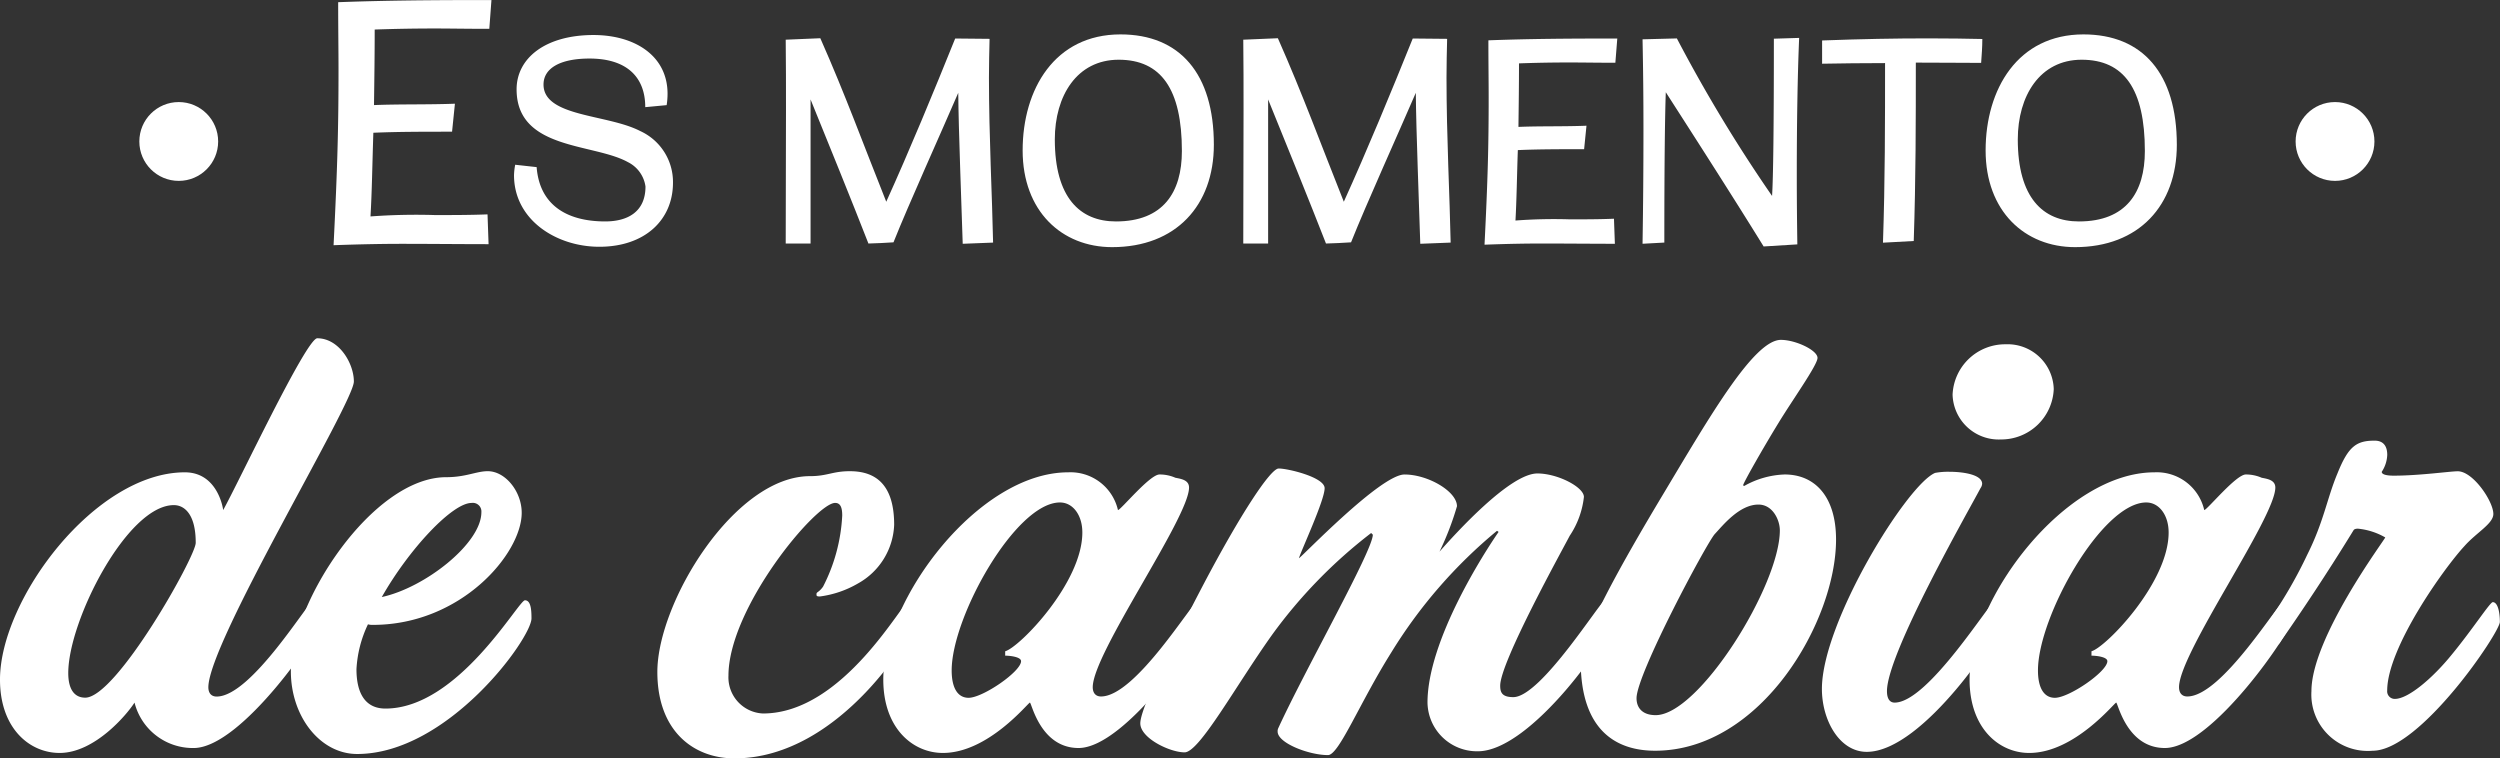 <svg xmlns="http://www.w3.org/2000/svg" width="181.041" height="54.92" viewBox="0 0 181.041 54.92"><rect x="0" y="0" width="181.041" height="54.92" fill="#333333" stroke="none"/><defs><style>.a{fill:#fff;}</style></defs><g transform="translate(-672.459 0)"><g transform="translate(696.613 0)"><path class="a" d="M177.858,689.441c-1.694,0-2.748-.025-3.933-.025-1.518,0-2.854.025-4.367.076,0,1.9-.025,3.57-.05,5.471,1.8-.076,3.878-.025,5.86-.1l-.207,2.027c-2.083,0-3.9,0-5.7.076-.076,2.284-.1,4.266-.207,6.061a44.75,44.75,0,0,1,4.675-.1c1.261,0,2.541,0,3.8-.05l.076,2.158c-1.876,0-4.367-.025-6.268-.025-1.261,0-2.879.025-4.957.1.282-5.6.358-8.583.358-12.667,0-1.462-.025-3.005-.025-4.932,3.469-.126,6.6-.156,11.1-.156Z" transform="translate(-166.578 -687.353)"/><path class="a" d="M202,697.607c0-2.2-1.361-3.52-4.039-3.52-2.138,0-3.328.711-3.328,1.881,0,2.355,4.624,2.138,7,3.368a4.054,4.054,0,0,1,2.375,3.737c0,2.7-2.032,4.644-5.335,4.644-3.111,0-6.177-1.946-6.177-5.184a4.567,4.567,0,0,1,.086-.756l1.553.172c.2,2.637,2.052,3.933,4.967,3.933,1.644,0,2.915-.711,2.915-2.526a2.331,2.331,0,0,0-1.276-1.77c-2.486-1.382-8.058-.862-8.058-5.27,0-2.249,2.073-3.933,5.572-3.933,2.94,0,5.36,1.467,5.36,4.256a5.242,5.242,0,0,1-.066.822Z" transform="translate(-179.427 -689.847)"/><path class="a" d="M246.278,692.888c-.02.908-.045,1.836-.045,2.809,0,4.276.237,8.663.3,11.946l-2.2.086c-.086-2.874-.3-8.169-.323-10.932-1.256,2.915-3.585,8.058-4.69,10.827-.605.045-1.21.066-1.815.086-1.1-2.829-3.091-7.735-4.19-10.433v10.433h-1.8c0-3.459.02-6.591.02-9.616,0-1.75,0-3.459-.02-5.144l2.506-.106c1.815,4.1,3.091,7.624,4.775,11.84,1.684-3.716,3.434-7.952,4.992-11.82Z" transform="translate(-198.771 -690.075)"/><path class="a" d="M279.385,700.286c0,4.387-2.743,7.413-7.367,7.413-3.651,0-6.48-2.612-6.48-7,0-4.453,2.335-8.406,7.085-8.406C276.924,692.293,279.385,695.142,279.385,700.286Zm-11.517-.388c0,4.211,1.815,5.94,4.427,5.94,3.414,0,4.775-2.1,4.775-5.1,0-4.493-1.513-6.611-4.579-6.611C269.466,694.128,267.868,696.746,267.868,699.9Z" transform="translate(-215.636 -689.802)"/><path class="a" d="M311.988,692.888c-.02.908-.045,1.836-.045,2.809,0,4.276.237,8.663.3,11.946l-2.2.086c-.086-2.874-.3-8.169-.323-10.932-1.256,2.915-3.585,8.058-4.69,10.827-.605.045-1.21.066-1.815.086-1.1-2.829-3.091-7.735-4.19-10.433v10.433h-1.8c0-3.459.02-6.591.02-9.616,0-1.75,0-3.459-.02-5.144l2.506-.106c1.815,4.1,3.091,7.624,4.775,11.84,1.684-3.716,3.434-7.952,4.992-11.82Z" transform="translate(-231.346 -690.075)"/><path class="a" d="M341.343,694.643c-1.427,0-2.31-.02-3.308-.02-1.276,0-2.4.02-3.671.066,0,1.6-.02,3.005-.04,4.6,1.513-.065,3.263-.02,4.927-.086l-.171,1.7c-1.75,0-3.283,0-4.8.066-.066,1.921-.086,3.585-.171,5.1a37.294,37.294,0,0,1,3.933-.086c1.059,0,2.138,0,3.2-.045l.066,1.815c-1.578,0-3.671-.02-5.27-.02-1.059,0-2.42.02-4.17.086.237-4.71.3-7.216.3-10.65,0-1.23-.02-2.526-.02-4.15,2.915-.106,5.552-.131,9.334-.131Z" transform="translate(-248.518 -690.099)"/><path class="a" d="M365.9,692.8c-.106,2.506-.171,5.834-.171,9.919,0,1.946.02,3.611.04,5.033l-2.441.151c-2.441-3.953-5.532-8.749-7.085-11.169-.066,1.836-.106,5.4-.106,10.887l-1.578.086c.045-2.763.066-5.512.066-8.3,0-2.158-.02-4.322-.066-6.505l2.486-.065a108.636,108.636,0,0,0,6.893,11.406c.086-1.251.131-5.058.131-11.386Z" transform="translate(-259.766 -690.055)"/><path class="a" d="M384.755,707.658c.151-4.453.151-8.683.151-13.005-1.664,0-3.131.02-4.559.045v-1.684c2.915-.106,5.229-.151,7.715-.151,1.361,0,2.854.02,3.888.045,0,.585-.045,1.145-.086,1.73-1.276,0-2.895-.02-4.73-.02,0,4.216,0,8.381-.151,12.919Z" transform="translate(-272.551 -690.084)"/><path class="a" d="M417.675,700.286c0,4.387-2.743,7.413-7.367,7.413-3.651,0-6.48-2.612-6.48-7,0-4.453,2.335-8.406,7.085-8.406C415.209,692.293,417.675,695.142,417.675,700.286Zm-11.517-.388c0,4.211,1.815,5.94,4.427,5.94,3.414,0,4.775-2.1,4.775-5.1,0-4.493-1.513-6.611-4.579-6.611C407.756,694.128,406.158,696.746,406.158,699.9Z" transform="translate(-284.191 -689.802)"/></g><circle class="a" cx="2.854" cy="2.854" r="2.854" transform="translate(682.549 7.391)"/><circle class="a" cx="2.854" cy="2.854" r="2.854" transform="translate(838.699 7.391)"/><g transform="translate(672.459 24.497)"><path class="a" d="M133.546,90.341c0,.4.2.671.6.671,2.536,0,6.7-7.009,7.05-7.009.4,0,.555.671.555,1.427s-5.784,9.309-9.268,9.309A4.356,4.356,0,0,1,128.2,91.45c-.555.872-2.889,3.646-5.426,3.646-2.178,0-4.316-1.785-4.316-5.31,0-5.824,6.893-15.012,13.388-15.012,2.259,0,2.733,2.375,2.773,2.733,1.069-1.9,6.021-12.44,6.813-12.44,1.583,0,2.652,1.82,2.652,3.131C144.085,69.742,133.546,87.093,133.546,90.341Zm-2.5-13.192c-3.368,0-7.645,8.361-7.645,12.163,0,1.109.4,1.78,1.23,1.78,2.259,0,8-10.221,8-11.21C132.638,77.86,131.846,77.149,131.049,77.149Z" transform="translate(-118.458 -65.067)"/><path class="a" d="M165.034,104.635c-2.693,0-4.8-2.733-4.8-5.981,0-5.033,5.94-14.064,11.25-14.064,1.427,0,2.178-.434,3.01-.434,1.266,0,2.456,1.467,2.456,3.01,0,2.97-4.4,8.119-10.776,8.119a1.087,1.087,0,0,1-.358-.04,8.576,8.576,0,0,0-.832,3.247c0,1.745.635,2.854,2.1,2.854,5.27,0,9.626-7.841,10.1-7.841.434,0,.474.711.474,1.306C177.67,96.239,171.609,104.635,165.034,104.635Zm8.28-18.179c-1.387,0-4.518,3.328-6.495,6.813,3.131-.676,7.211-3.883,7.211-6.142A.623.623,0,0,0,173.314,86.456Z" transform="translate(-139.17 -74.531)"/><path class="a" d="M218.445,104.953c-2.97,0-5.587-1.982-5.587-6.258,0-5.033,5.587-14.18,11.053-14.18,1.266,0,1.624-.358,2.889-.358,1.82,0,3.207.913,3.207,3.883a5.076,5.076,0,0,1-2.612,4.241,7.351,7.351,0,0,1-2.773.948c-.277,0-.237-.081-.237-.2s.2-.121.474-.514a12.608,12.608,0,0,0,1.387-5.149c0-.555-.116-.913-.514-.913-1.387,0-7.725,7.6-7.725,12.516a2.618,2.618,0,0,0,2.5,2.733c5.86,0,10.141-8.2,10.615-8.2s.474.913.474,1.387C231.6,95.6,226.211,104.953,218.445,104.953Z" transform="translate(-165.255 -74.531)"/><path class="a" d="M259.448,104.281c-2.773,0-3.4-3.288-3.525-3.288s-3.01,3.646-6.3,3.646c-2.178,0-4.316-1.785-4.316-5.31,0-5.824,6.893-15.012,13.388-15.012A3.524,3.524,0,0,1,262.3,87.05c.2,0,2.3-2.577,3.01-2.577a2.846,2.846,0,0,1,1.15.237c.4.081.988.156.988.711,0,2.178-6.974,12-6.974,14.457,0,.4.2.671.6.671,2.536,0,6.7-7.009,7.09-7.009.358,0,.514.671.514,1.427S262.9,104.281,259.448,104.281ZM258.1,86.5c-3.207,0-7.841,8.28-7.841,12.163,0,1.266.434,1.982,1.225,1.982,1.029,0,3.8-1.9,3.8-2.652,0-.318-.832-.4-1.15-.4v-.318c1.029-.277,5.587-4.952,5.587-8.6C259.725,87.443,259.054,86.5,258.1,86.5Z" transform="translate(-181.342 -74.61)"/><path class="a" d="M306.66,104.245a3.586,3.586,0,0,1-3.646-3.525c0-4.518,4.16-10.932,5.149-12.36l-.116-.081a35.5,35.5,0,0,0-7.645,8.794c-2.335,3.721-3.8,7.448-4.594,7.448-1.387,0-3.646-.872-3.646-1.7a.492.492,0,0,1,.04-.237c1.941-4.241,6.853-12.874,6.853-14.024l-.121-.121a35.715,35.715,0,0,0-7.171,7.367c-2.652,3.721-5.27,8.517-6.339,8.517s-3.207-1.029-3.207-2.1c0-1.029,1.941-5.033,4.594-10.1,2.652-5.033,4.831-8.356,5.426-8.356.676,0,3.328.635,3.328,1.427,0,.872-1.7,4.518-1.861,5.068.121,0,5.9-6.061,7.645-6.061,1.7,0,3.8,1.225,3.8,2.3a20.921,20.921,0,0,1-1.266,3.288c1.225-1.387,5.108-5.663,7.09-5.663,1.467,0,3.368.988,3.368,1.7a6.272,6.272,0,0,1-1.029,2.814c-.555,1.069-5.033,9.152-5.033,10.852,0,.474.116.832.948.832,2.022,0,6.379-7.09,6.7-7.09.4,0,.514.671.514,1.346C316.447,95.728,310.543,104.245,306.66,104.245Z" transform="translate(-199.64 -74.337)"/><path class="a" d="M350.844,95.049c-2.693,0-5.386-1.346-5.386-6.495,0-1.785,2.93-7.009,6.021-12.163,3.368-5.623,6.535-11.094,8.477-11.094,1.069,0,2.652.751,2.652,1.306,0,.514-1.82,3.051-2.854,4.755-1.069,1.745-2.536,4.317-2.536,4.478l.081.04a6.357,6.357,0,0,1,2.93-.832c2.178,0,3.721,1.583,3.721,4.715C363.954,85.659,358.529,95.049,350.844,95.049Zm7.488-17.826c-1.387,0-2.577,1.508-3.167,2.138-.6.676-5.663,10.141-5.663,11.886,0,.671.4,1.225,1.387,1.225,3.131,0,8.991-9.389,8.991-13.388C359.875,78.332,359.361,77.223,358.332,77.223Z" transform="translate(-230.99 -65.181)"/><path class="a" d="M383.345,95.442c-1.982,0-3.247-2.3-3.247-4.554,0-4.831,6.177-14.815,8.2-15.647a5.185,5.185,0,0,1,1.029-.081c.988,0,2.375.2,2.375.872a.629.629,0,0,1-.121.318c-.832,1.583-6.772,11.961-6.772,14.694,0,.6.237.832.555.832,2.456,0,7.009-7.488,7.367-7.488.439,0,.474.913.474,1.467C393.209,86.567,387.465,95.442,383.345,95.442Zm9.7-22.621a3.342,3.342,0,0,1-3.484-3.247,3.81,3.81,0,0,1,3.842-3.646,3.342,3.342,0,0,1,3.484,3.247A3.806,3.806,0,0,1,393.047,72.82Z" transform="translate(-248.162 -65.493)"/><path class="a" d="M415.448,104.281c-2.773,0-3.4-3.288-3.525-3.288s-3.01,3.646-6.3,3.646c-2.178,0-4.316-1.785-4.316-5.31,0-5.824,6.893-15.012,13.388-15.012A3.524,3.524,0,0,1,418.3,87.05c.2,0,2.3-2.577,3.01-2.577a2.846,2.846,0,0,1,1.15.237c.4.081.988.156.988.711,0,2.178-6.974,12-6.974,14.457,0,.4.2.671.6.671,2.536,0,6.7-7.009,7.09-7.009.358,0,.514.671.514,1.427S418.892,104.281,415.448,104.281ZM414.1,86.5c-3.207,0-7.841,8.28-7.841,12.163,0,1.266.434,1.982,1.225,1.982,1.029,0,3.8-1.9,3.8-2.652,0-.318-.832-.4-1.15-.4v-.318c1.029-.277,5.587-4.952,5.587-8.6C415.725,87.443,415.049,86.5,414.1,86.5Z" transform="translate(-258.677 -74.61)"/><path class="a" d="M451.633,102.222a4.085,4.085,0,0,1-4.437-4.317c0-3.883,5.345-11.013,5.345-11.129a4.9,4.9,0,0,0-1.982-.635c-.156,0-.277.04-.318.121-1.941,3.167-3.883,6.061-5.27,8.043a.563.563,0,0,1-.439.318c-.358,0-.6-.474-.6-1.19a2.1,2.1,0,0,1,.358-.872,32.762,32.762,0,0,0,2.612-4.554c1.19-2.375,1.427-4.079,2.178-5.865.792-1.982,1.387-2.375,2.693-2.375.6,0,.913.358.913,1.029a2.38,2.38,0,0,1-.4,1.23c0,.156.237.277.872.277,1.861,0,4.079-.318,4.634-.318,1.109,0,2.577,2.178,2.577,3.091,0,.711-1.23,1.346-2.1,2.335-1.5,1.624-5.587,7.367-5.587,10.458a.548.548,0,0,0,.555.6c.988,0,2.773-1.543,4.12-3.207,1.5-1.82,2.773-3.8,2.97-3.8.358,0,.514.711.514,1.427C460.861,93.624,455.077,102.222,451.633,102.222Z" transform="translate(-279.81 -72.354)"/></g></g></svg>